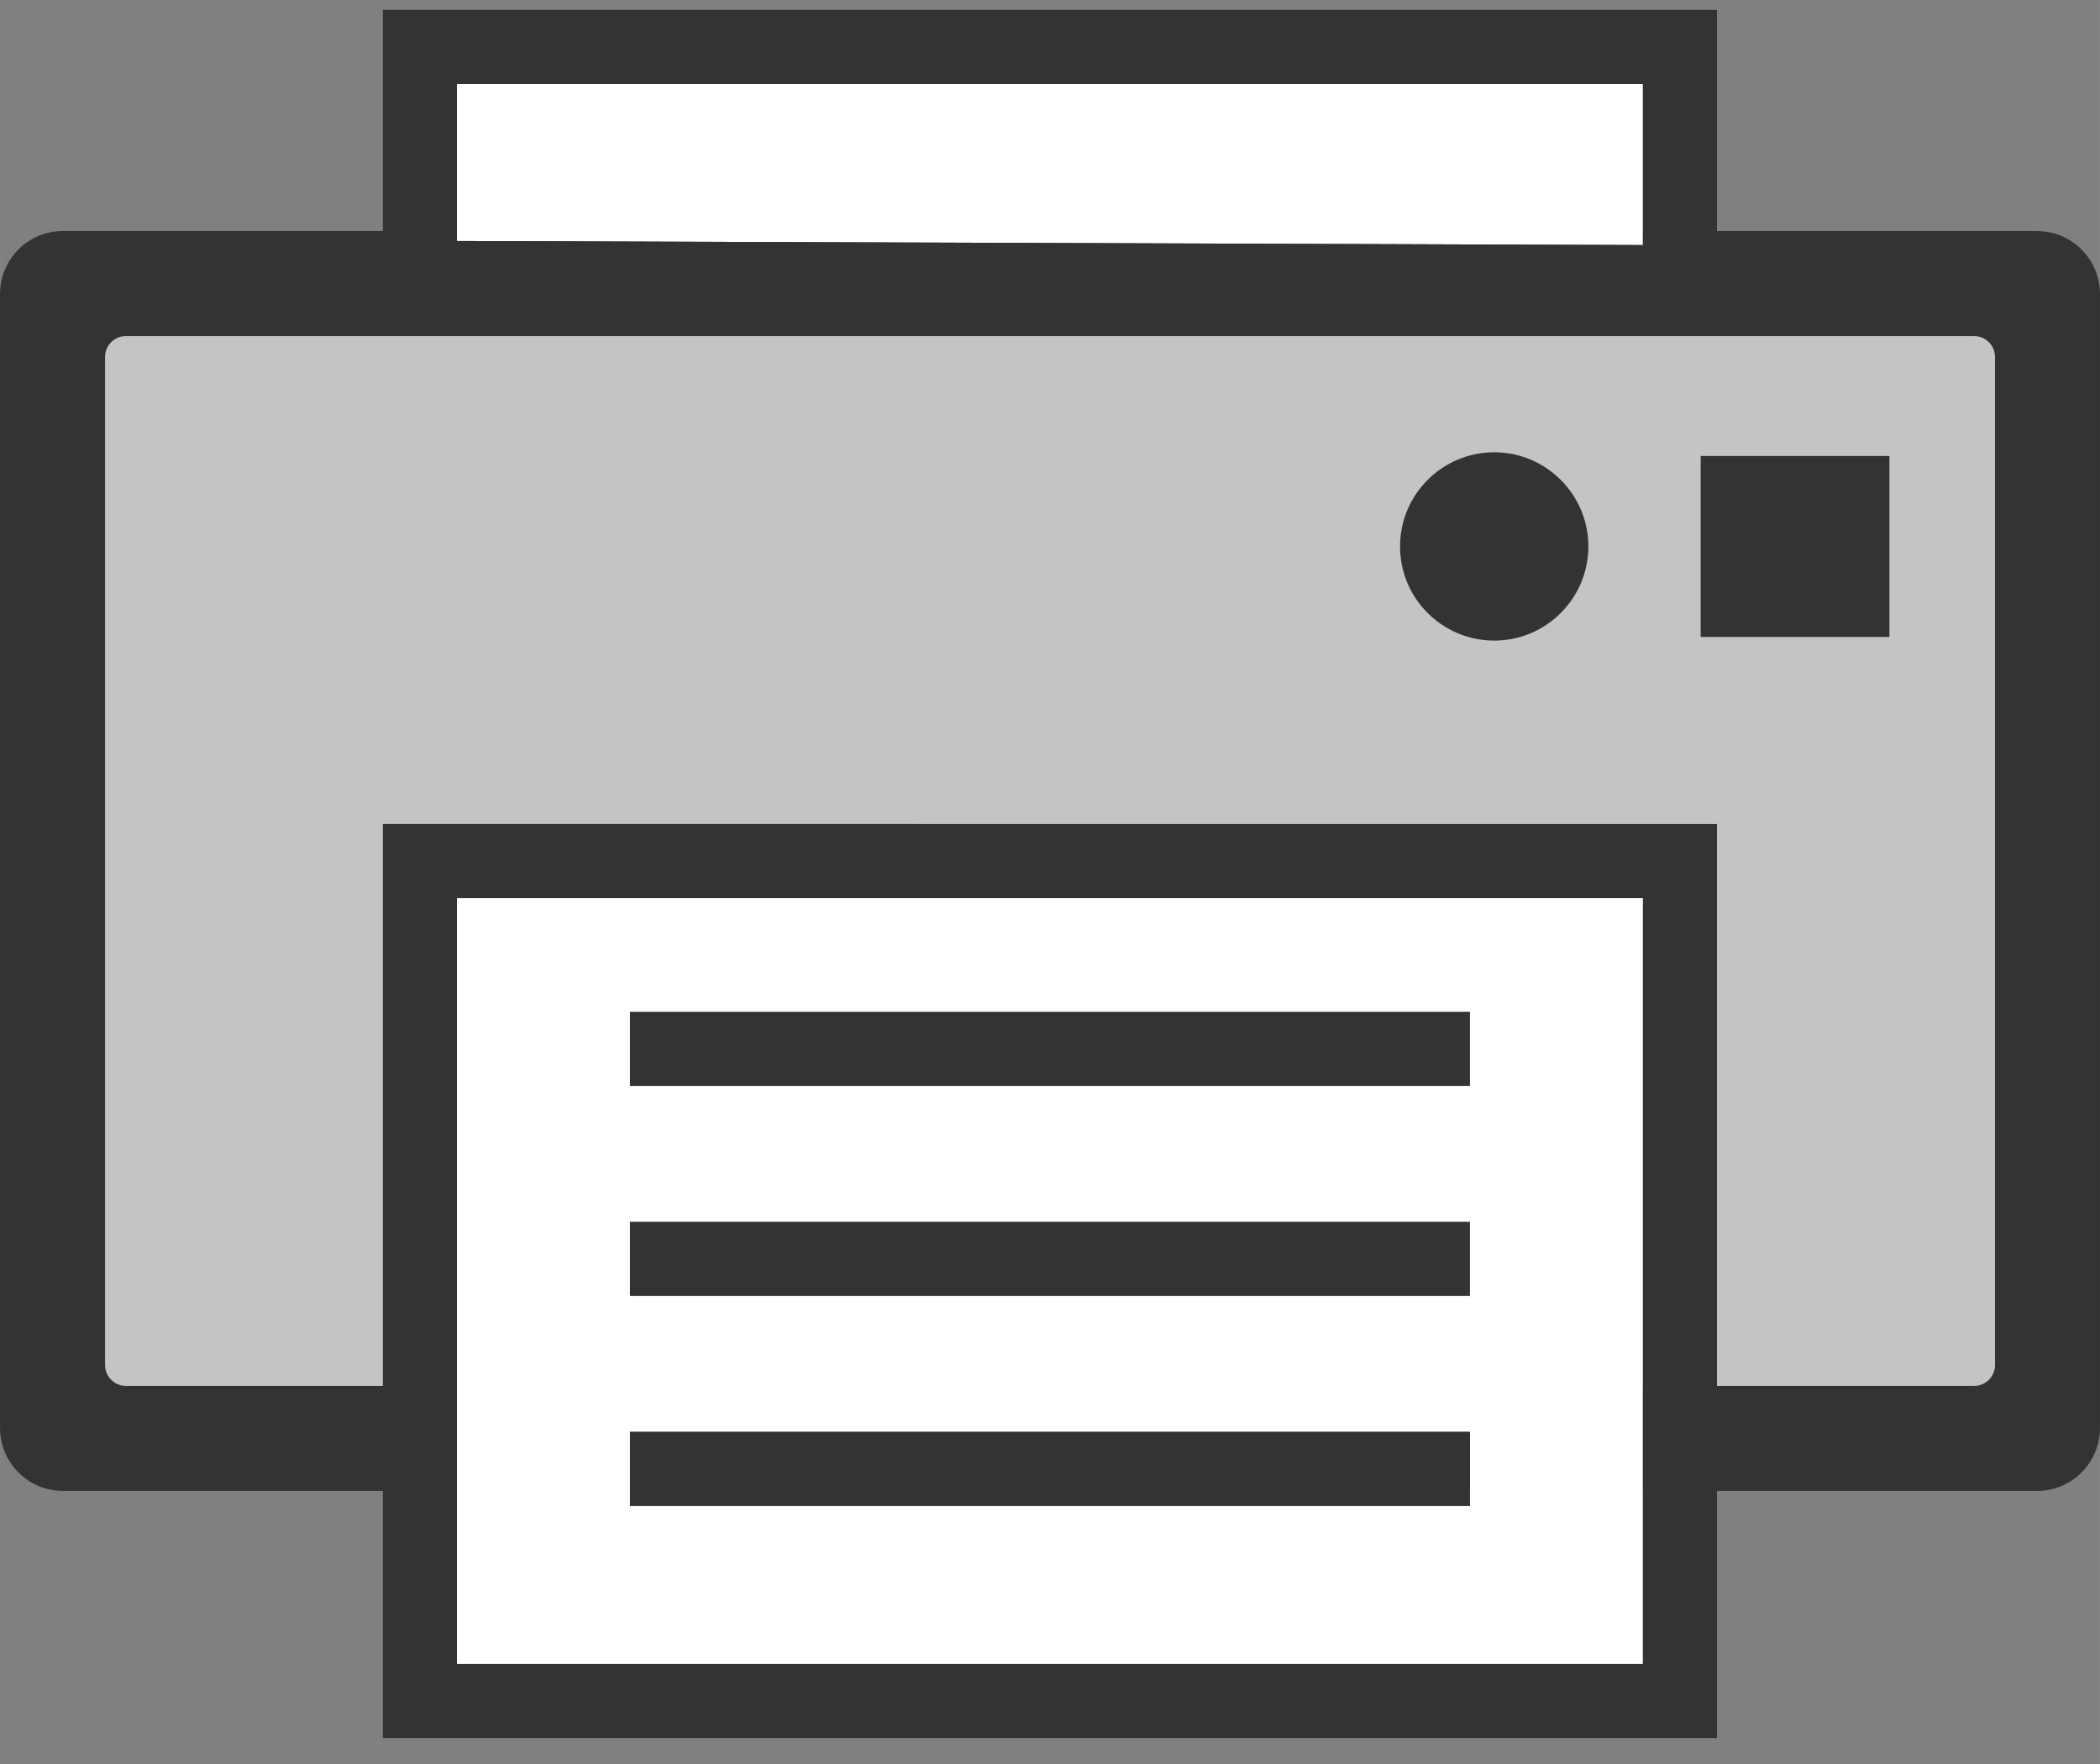 <?xml version="1.0" encoding="UTF-8"?>
<svg id="Lager_1" data-name="Lager 1" xmlns="http://www.w3.org/2000/svg" width="10mm" height="8.4mm" viewBox="0 0 28.346 23.811">
  <rect x="0" y="0" width="28.346" height="23.811" fill="#808080" stroke="none"/>
  <defs>
    <style>
      .cls-1 {
        fill: #333;
      }

      .cls-1, .cls-2, .cls-3 {
        stroke-width: 0px;
      }

      .cls-2 {
        fill: #c3c4c6;
      }

      .cls-3 {
        fill: #fff;
      }
    </style>
  </defs>
  <path class="cls-1" d="M27.496,3.118H.85c-.47,0-.85.381-.85.85v15.307c0,.47.381.85.85.85h26.646c.47,0,.85-.381.85-.85V3.969c0-.47-.381-.85-.85-.85h0Z"/>
  <path class="cls-2" d="M1.701,4.536h24.945c.157,0,.283.127.283.283v13.606c0,.157-.127.283-.283.283H1.701c-.157,0-.283-.127-.283-.283V4.819c0-.157.127-.283.283-.283Z"/>
  <polygon class="cls-3" points="22.176 3.308 6.168 3.253 6.168 1.134 22.176 1.134 22.176 3.308"/>
  <path class="cls-3" d="M22.176,12.122H6.168v10.339h16.008v-10.339ZM19.842,20.328h-11.338v-1h11.338v1ZM19.842,17.493h-11.338v-1h11.338v1ZM19.842,14.659h-11.338v-1h11.338v1Z"/>
  <path class="cls-1" d="M5.168,23.461h18.008v-12.339H5.168v12.339ZM6.168,12.122h16.008v10.339H6.168v-10.339Z"/>
  <path class="cls-1" d="M5.168.134v3.834h18.008V.134H5.168ZM22.176,3.308l-16.008-.055V1.134h16.008v2.174Z"/>
  <rect class="cls-1" x="8.503" y="13.659" width="11.338" height="1"/>
  <rect class="cls-1" x="8.503" y="16.493" width="11.338" height="1"/>
  <rect class="cls-1" x="8.503" y="19.328" width="11.338" height="1"/>
  <path class="cls-1" d="M25.504,8.598h-2.548v-2.443h2.548v2.443Z"/>
  <path class="cls-1" d="M20.169,8.647c-.701,0-1.271-.57-1.271-1.271s.57-1.271,1.271-1.271,1.271.57,1.271,1.271-.57,1.271-1.271,1.271Z"/>
</svg>